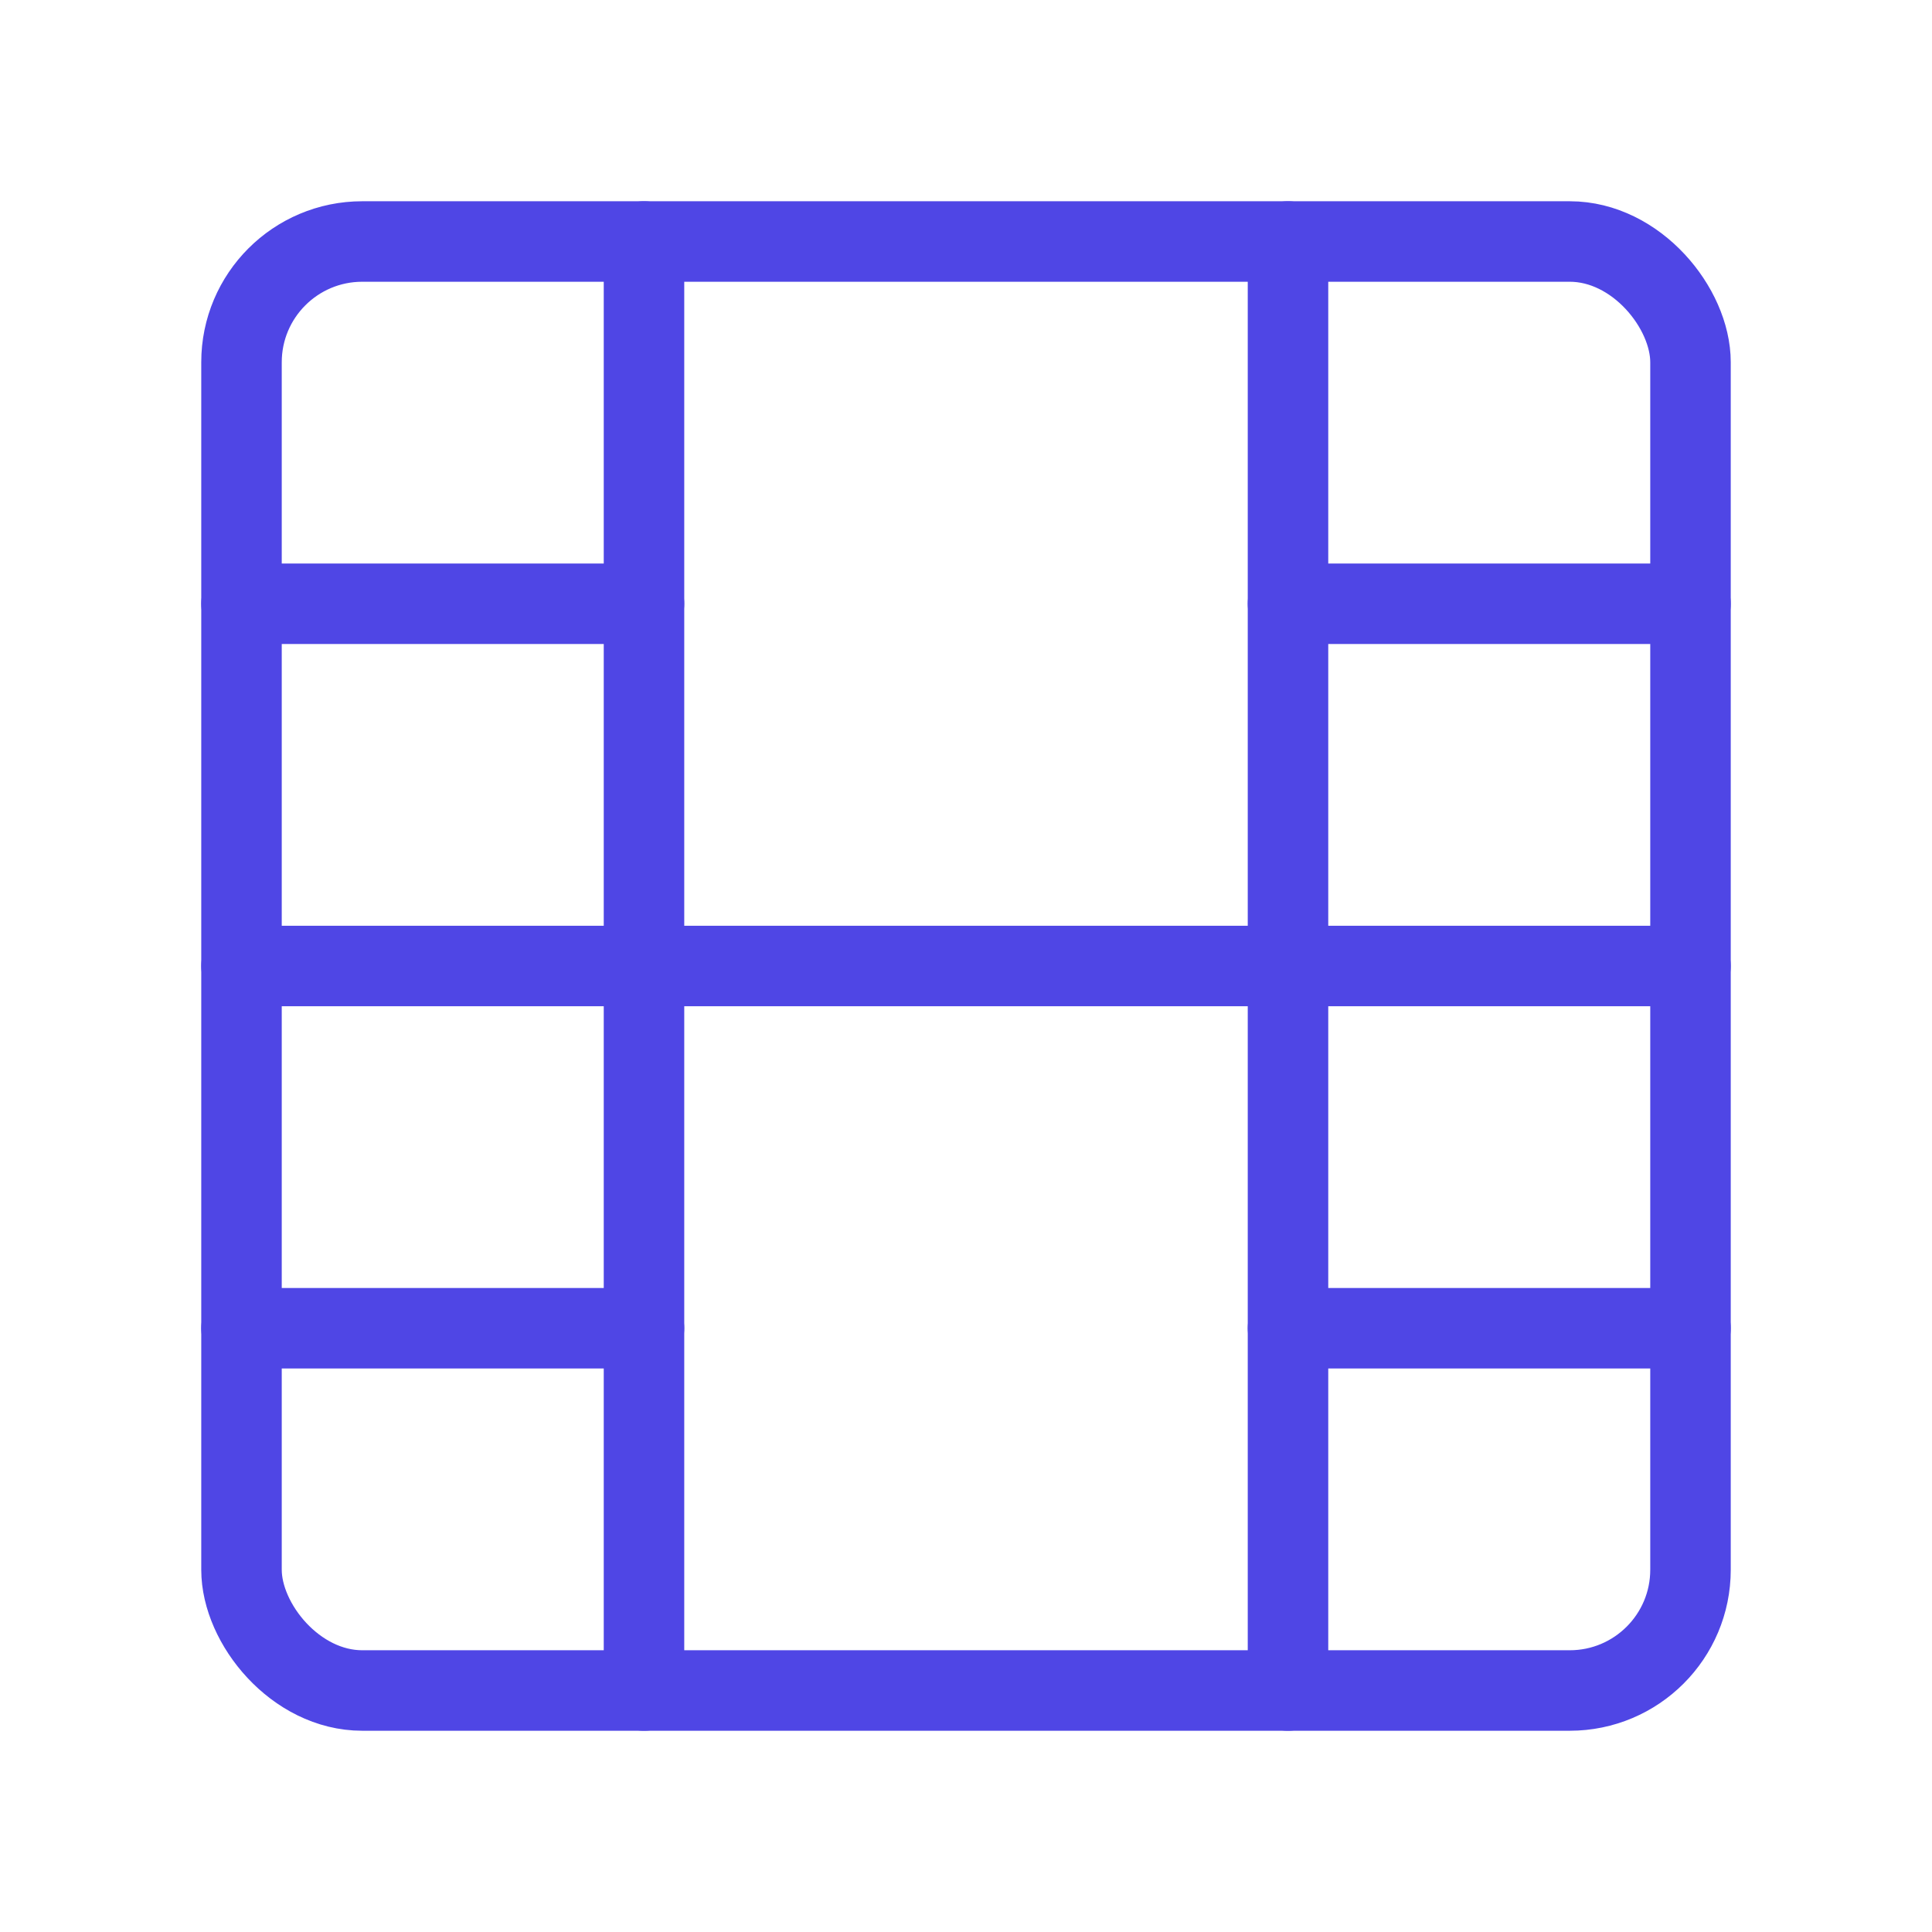 <?xml version="1.0" encoding="UTF-8"?>
<svg width="38" height="38" viewBox="0 0 48 48" fill="none" xmlns="http://www.w3.org/2000/svg">
  <rect x="6" y="6" width="36" height="36" rx="3" stroke="#4f46e5" stroke-width="2" stroke-linejoin="round"/>
  <path d="M16 6V42" stroke="#4f46e5" stroke-width="2" stroke-linecap="round" stroke-linejoin="round"/>
  <path d="M32 6V42" stroke="#4f46e5" stroke-width="2" stroke-linecap="round" stroke-linejoin="round"/>
  <path d="M6 15H16" stroke="#4f46e5" stroke-width="2" stroke-linecap="round" stroke-linejoin="round"/>
  <path d="M32 15H42" stroke="#4f46e5" stroke-width="2" stroke-linecap="round" stroke-linejoin="round"/>
  <path d="M6 33H16" stroke="#4f46e5" stroke-width="2" stroke-linecap="round" stroke-linejoin="round"/>
  <path d="M6 24H42" stroke="#4f46e5" stroke-width="2" stroke-linecap="round" stroke-linejoin="round"/>
  <path d="M32 33H42" stroke="#4f46e5" stroke-width="2" stroke-linecap="round" stroke-linejoin="round"/>
</svg>
